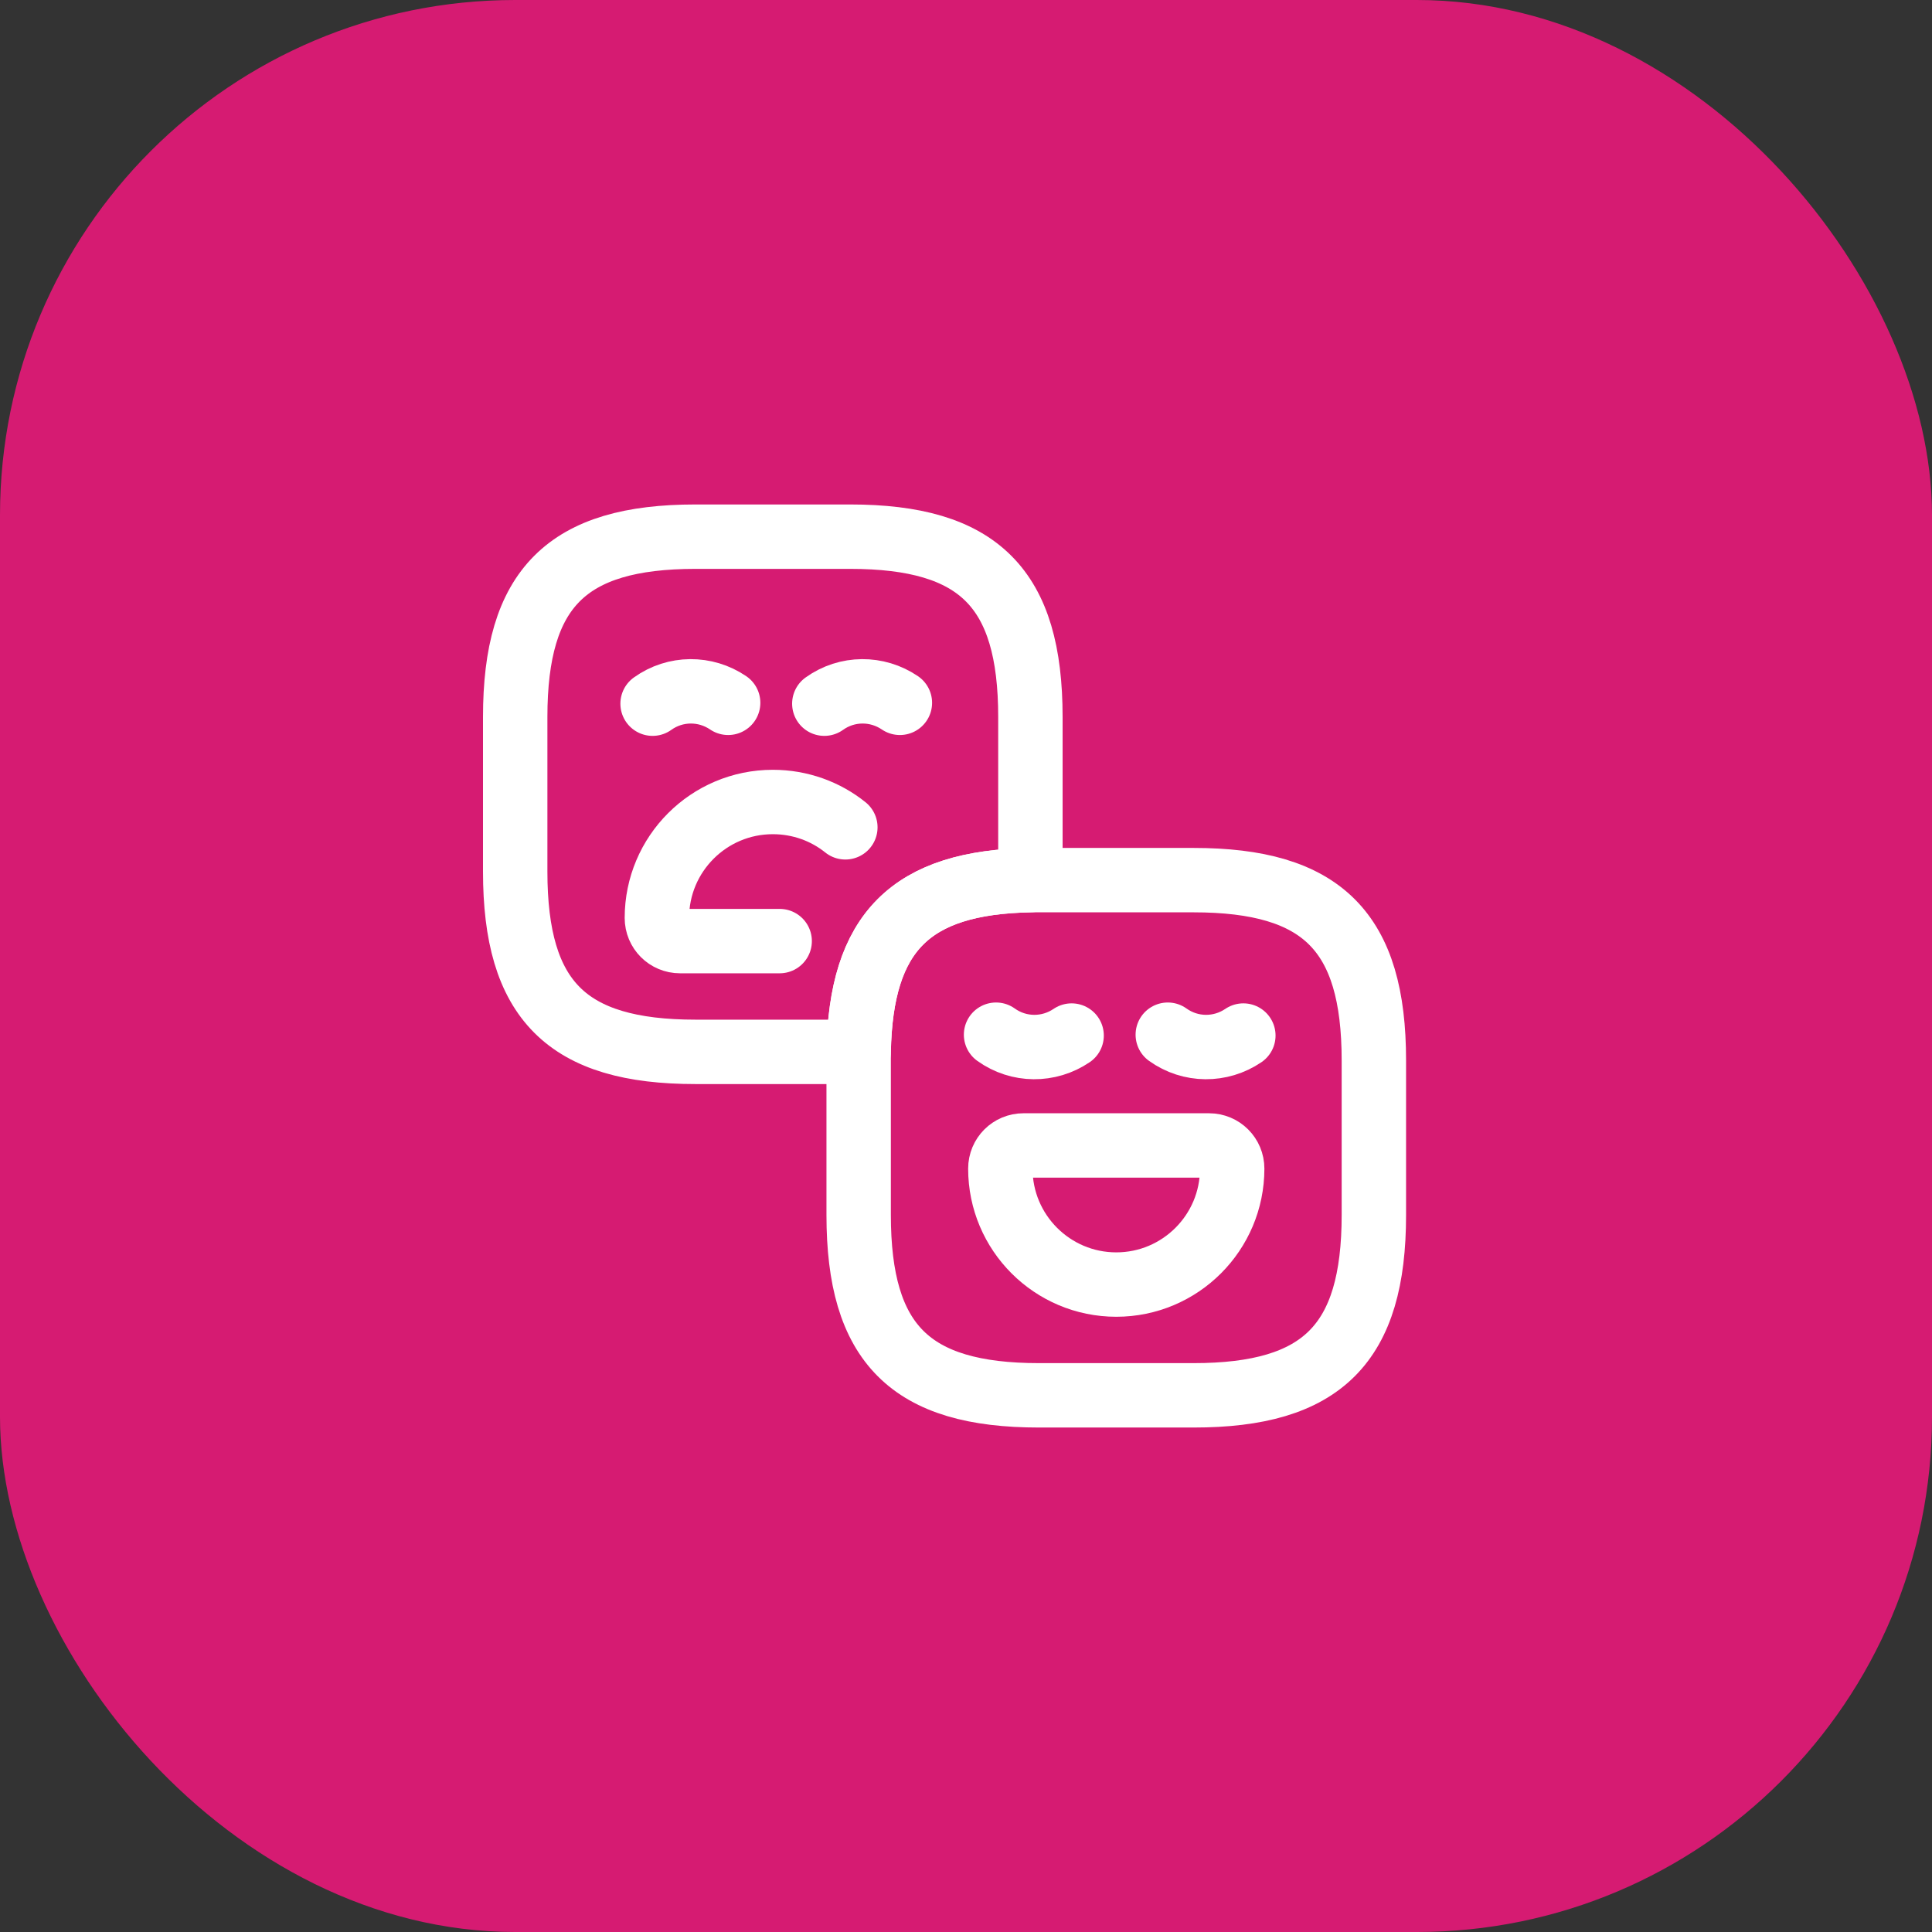 <svg width="45" height="45" viewBox="0 0 45 45" fill="none" xmlns="http://www.w3.org/2000/svg">
<rect x="0" y="0" width="45" height="45" fill="#333333" stroke="none"/>
<rect width="45" height="45" rx="12" fill="#D61B72"/>
<path d="M24 16.7V20.5C21.21 20.55 20.05 21.71 20 24.5H16.2C13.2 24.5 12 23.3 12 20.3V16.7C12 13.7 13.2 12.5 16.2 12.5H19.8C22.8 12.5 24 13.7 24 16.7Z" stroke="white" stroke-width="1.5" stroke-linecap="round" stroke-linejoin="round"/>
<path d="M16.96 16.37C16.43 16.01 15.73 16.01 15.2 16.39" stroke="white" stroke-width="1.5" stroke-miterlimit="10" stroke-linecap="round" stroke-linejoin="round"/>
<path d="M20.96 16.37C20.43 16.01 19.73 16.01 19.2 16.39" stroke="white" stroke-width="1.5" stroke-miterlimit="10" stroke-linecap="round" stroke-linejoin="round"/>
<path d="M18.16 21.92H15.84C15.54 21.92 15.3 21.68 15.3 21.38C15.3 19.89 16.51 18.68 18 18.68C18.64 18.68 19.23 18.9 19.69 19.27" stroke="white" stroke-width="1.5" stroke-miterlimit="10" stroke-linecap="round" stroke-linejoin="round"/>
<path d="M32 24.7V28.3C32 31.3 30.8 32.5 27.8 32.5H24.2C21.2 32.5 20 31.3 20 28.3V24.5C20.05 21.71 21.21 20.55 24 20.5H27.8C30.8 20.5 32 21.7 32 24.7Z" stroke="white" stroke-width="1.5" stroke-linecap="round" stroke-linejoin="round"/>
<path d="M24.96 24.12C24.43 24.48 23.73 24.48 23.2 24.1" stroke="white" stroke-width="1.5" stroke-miterlimit="10" stroke-linecap="round" stroke-linejoin="round"/>
<path d="M28.96 24.12C28.43 24.48 27.73 24.48 27.2 24.1" stroke="white" stroke-width="1.5" stroke-miterlimit="10" stroke-linecap="round" stroke-linejoin="round"/>
<path d="M23.84 26.68H28.16C28.46 26.68 28.7 26.92 28.7 27.22C28.7 28.71 27.49 29.92 26 29.92C24.51 29.92 23.3 28.71 23.3 27.22C23.3 26.92 23.54 26.68 23.84 26.68Z" stroke="white" stroke-width="1.5" stroke-miterlimit="10" stroke-linecap="round" stroke-linejoin="round"/>
</svg>
